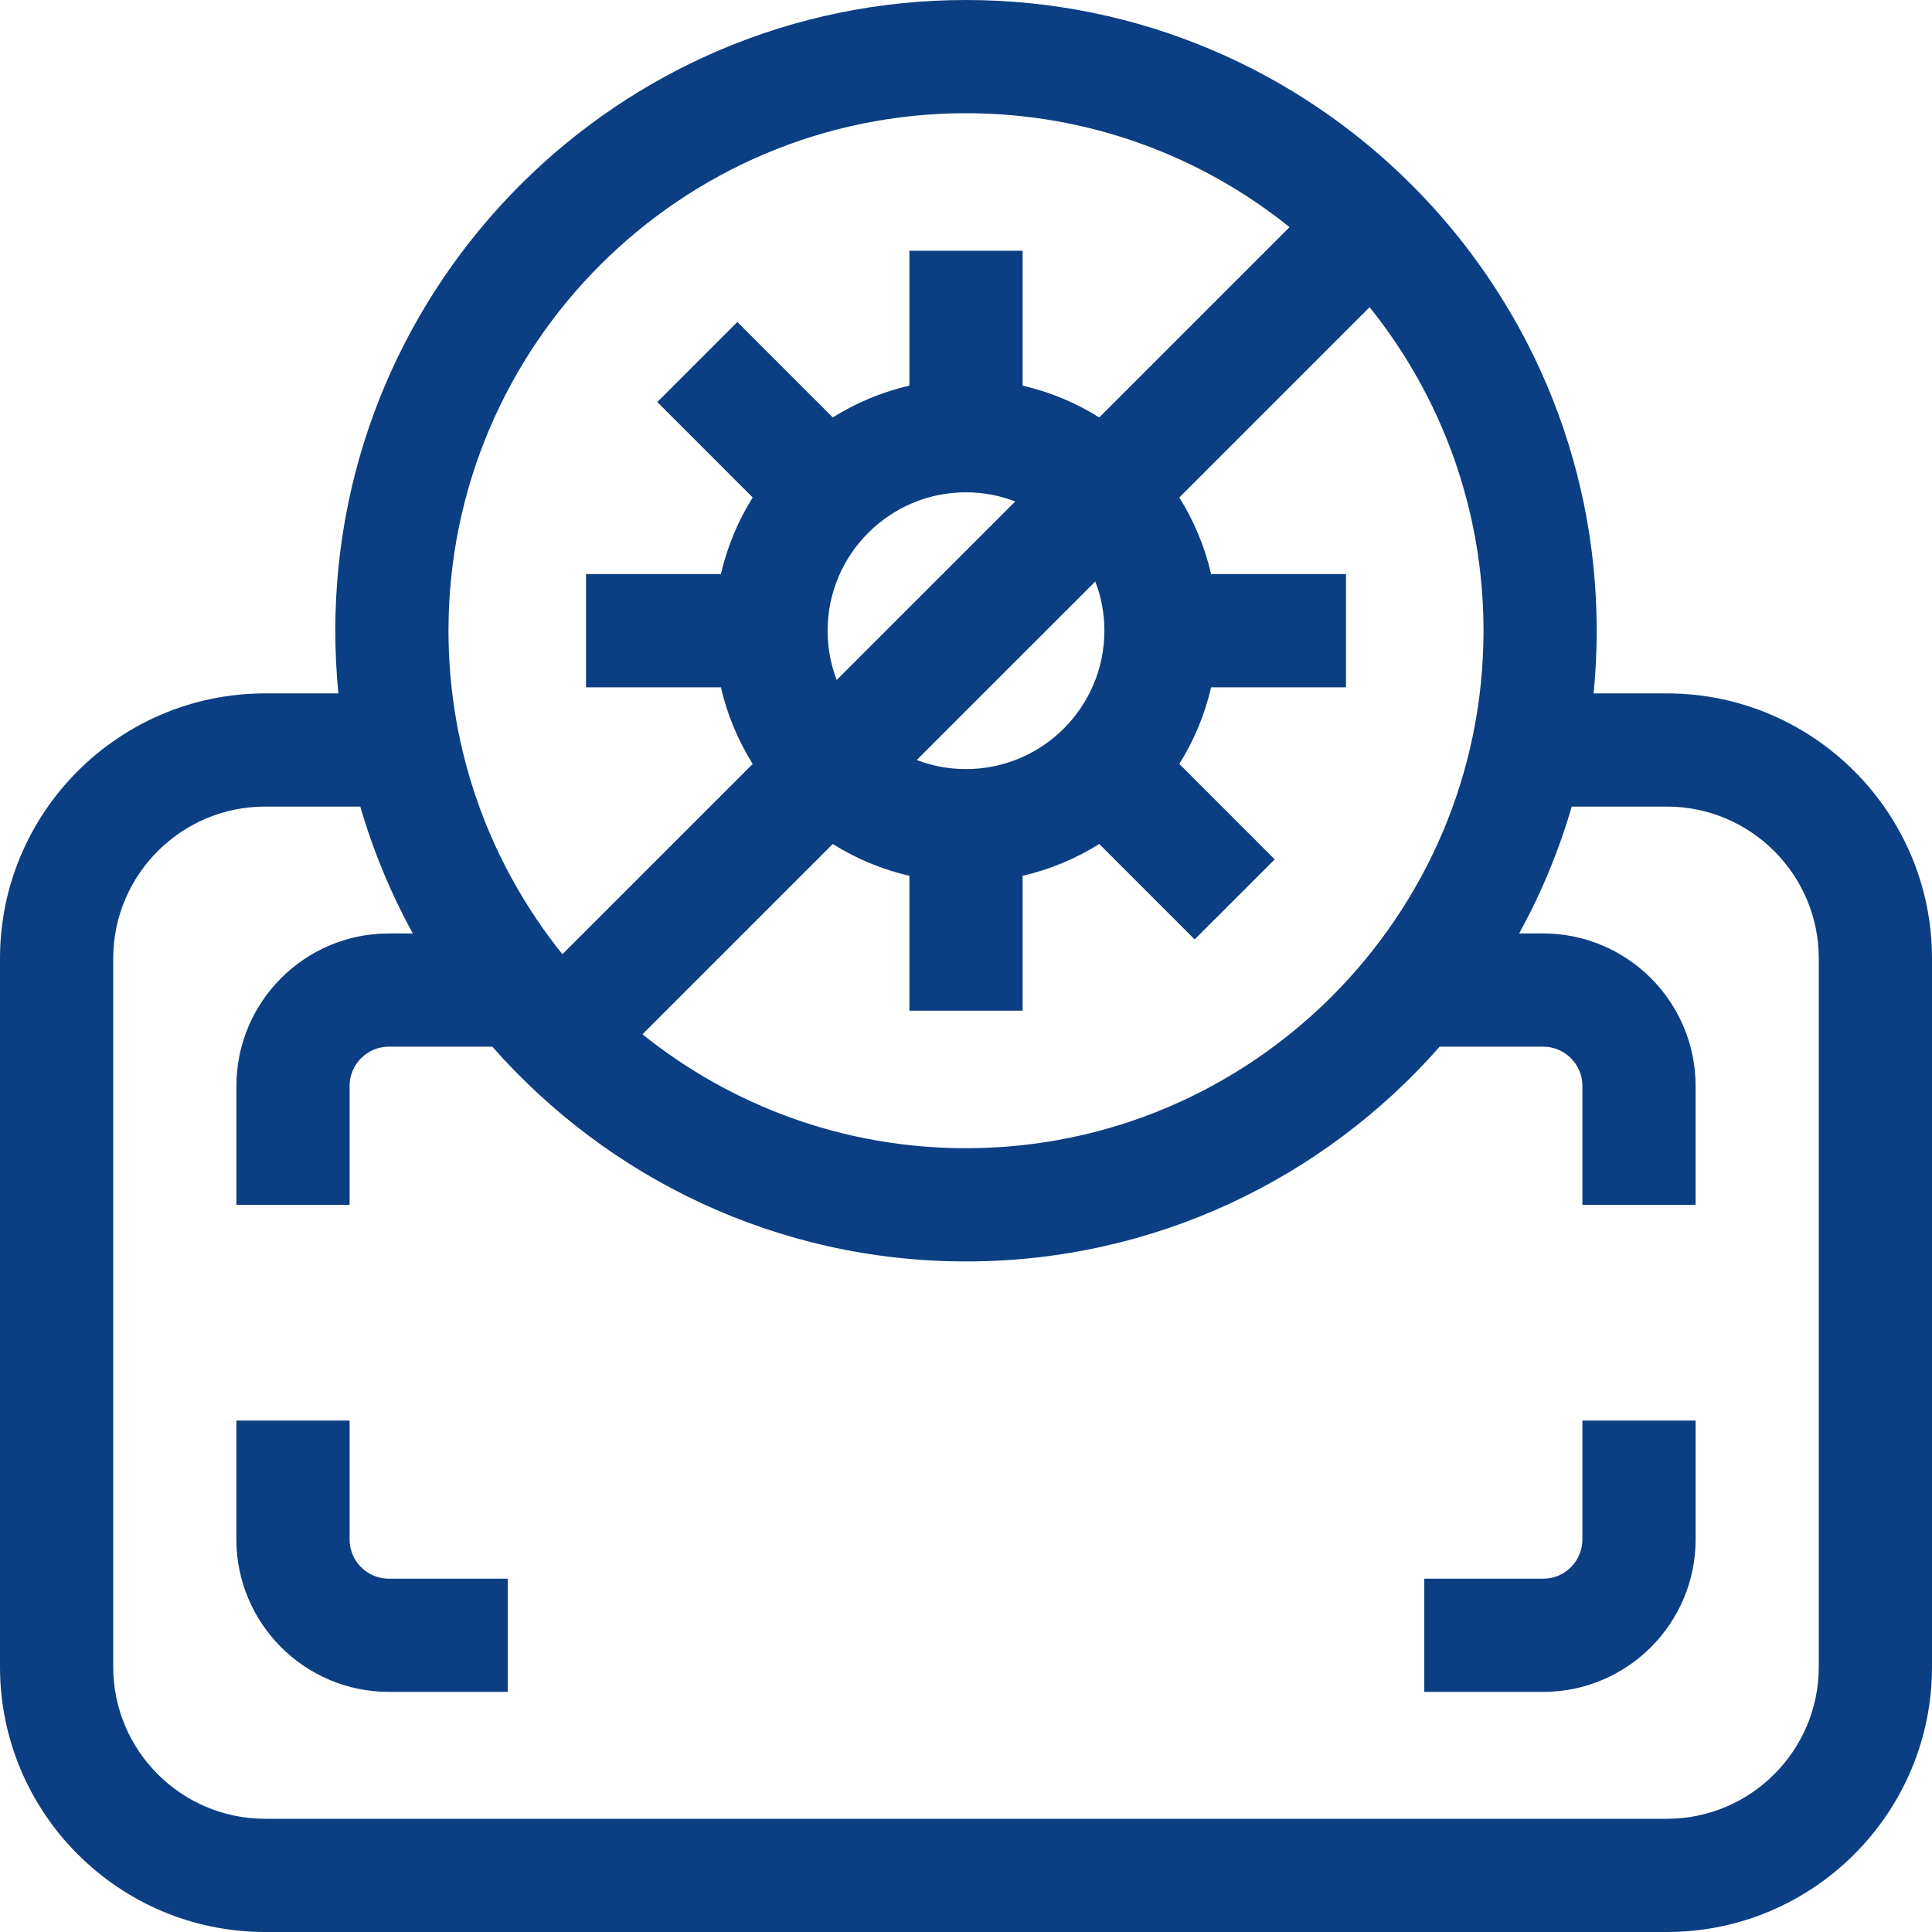 <svg width="60" height="60" viewBox="0 0 60 60" fill="none" xmlns="http://www.w3.org/2000/svg">
    <path
        fill-rule="evenodd" clip-rule="evenodd"
        d="M51.767 21.534H49.491C49.554 20.893 49.587 20.244 49.587 19.587C49.587 8.787 40.8 0 30 0C19.2 0 10.413 8.787 10.413 19.587C10.413 20.244 10.446 20.893 10.509 21.534H8.233C3.693 21.534 0 25.227 0 29.766V51.767C0 56.307 3.693 60 8.233 60H51.767C56.307 60 60 56.307 60 51.767V29.766C60 25.227 56.307 21.534 51.767 21.534ZM30 35.659C26.201 35.659 22.706 34.333 19.952 32.121L25.862 26.211C26.585 26.664 27.387 27.002 28.242 27.199V31.388H31.758V27.199C32.613 27.002 33.415 26.664 34.138 26.211L37.101 29.174L39.587 26.689L36.624 23.725C37.077 23.002 37.414 22.2 37.612 21.345H41.801V17.829H37.612C37.414 16.974 37.077 16.172 36.624 15.45L42.534 9.54C44.746 12.293 46.072 15.788 46.072 19.587C46.072 28.449 38.862 35.659 30 35.659ZM25.702 19.587C25.702 17.217 27.63 15.289 30 15.289C30.539 15.289 31.054 15.39 31.53 15.572L25.984 21.117C25.802 20.642 25.702 20.126 25.702 19.587ZM34.298 19.587C34.298 21.957 32.37 23.885 30 23.885C29.461 23.885 28.946 23.785 28.47 23.603L34.016 18.058C34.197 18.533 34.298 19.049 34.298 19.587ZM30 3.516C33.799 3.516 37.294 4.841 40.048 7.054L34.138 12.964C33.415 12.51 32.613 12.173 31.758 11.976V7.787H28.242V11.976C27.387 12.173 26.585 12.511 25.862 12.964L22.899 10L20.413 12.486L23.376 15.45C22.923 16.172 22.585 16.974 22.388 17.829H18.199V21.345H22.388C22.585 22.2 22.923 23.002 23.376 23.725L17.466 29.635C15.254 26.881 13.928 23.386 13.928 19.587C13.928 10.725 21.138 3.516 30 3.516ZM56.484 51.767C56.484 54.368 54.368 56.484 51.767 56.484H8.233C5.632 56.484 3.516 54.368 3.516 51.767V29.766C3.516 27.165 5.632 25.049 8.233 25.049H11.189C11.591 26.431 12.141 27.751 12.821 28.989H12.076C9.465 28.989 7.342 31.113 7.342 33.724V37.417H10.857V33.724C10.857 33.052 11.404 32.505 12.076 32.505H15.29C18.882 36.591 24.145 39.175 30 39.175C35.855 39.175 41.118 36.591 44.711 32.505H47.924C48.596 32.505 49.143 33.052 49.143 33.724V37.417H52.658V33.724C52.658 31.113 50.535 28.989 47.924 28.989H47.179C47.859 27.751 48.41 26.431 48.811 25.049H51.767C54.368 25.049 56.484 27.165 56.484 29.766V51.767ZM10.857 47.809V44.116H7.341V47.809C7.341 50.419 9.465 52.543 12.075 52.543H15.768V49.028H12.075C11.403 49.028 10.857 48.481 10.857 47.809ZM47.925 49.028C48.597 49.028 49.143 48.481 49.143 47.809V44.116H52.659V47.809C52.659 50.419 50.535 52.543 47.925 52.543H44.232V49.028H47.925Z"
        fill="#0B3E83"
    />
</svg>
